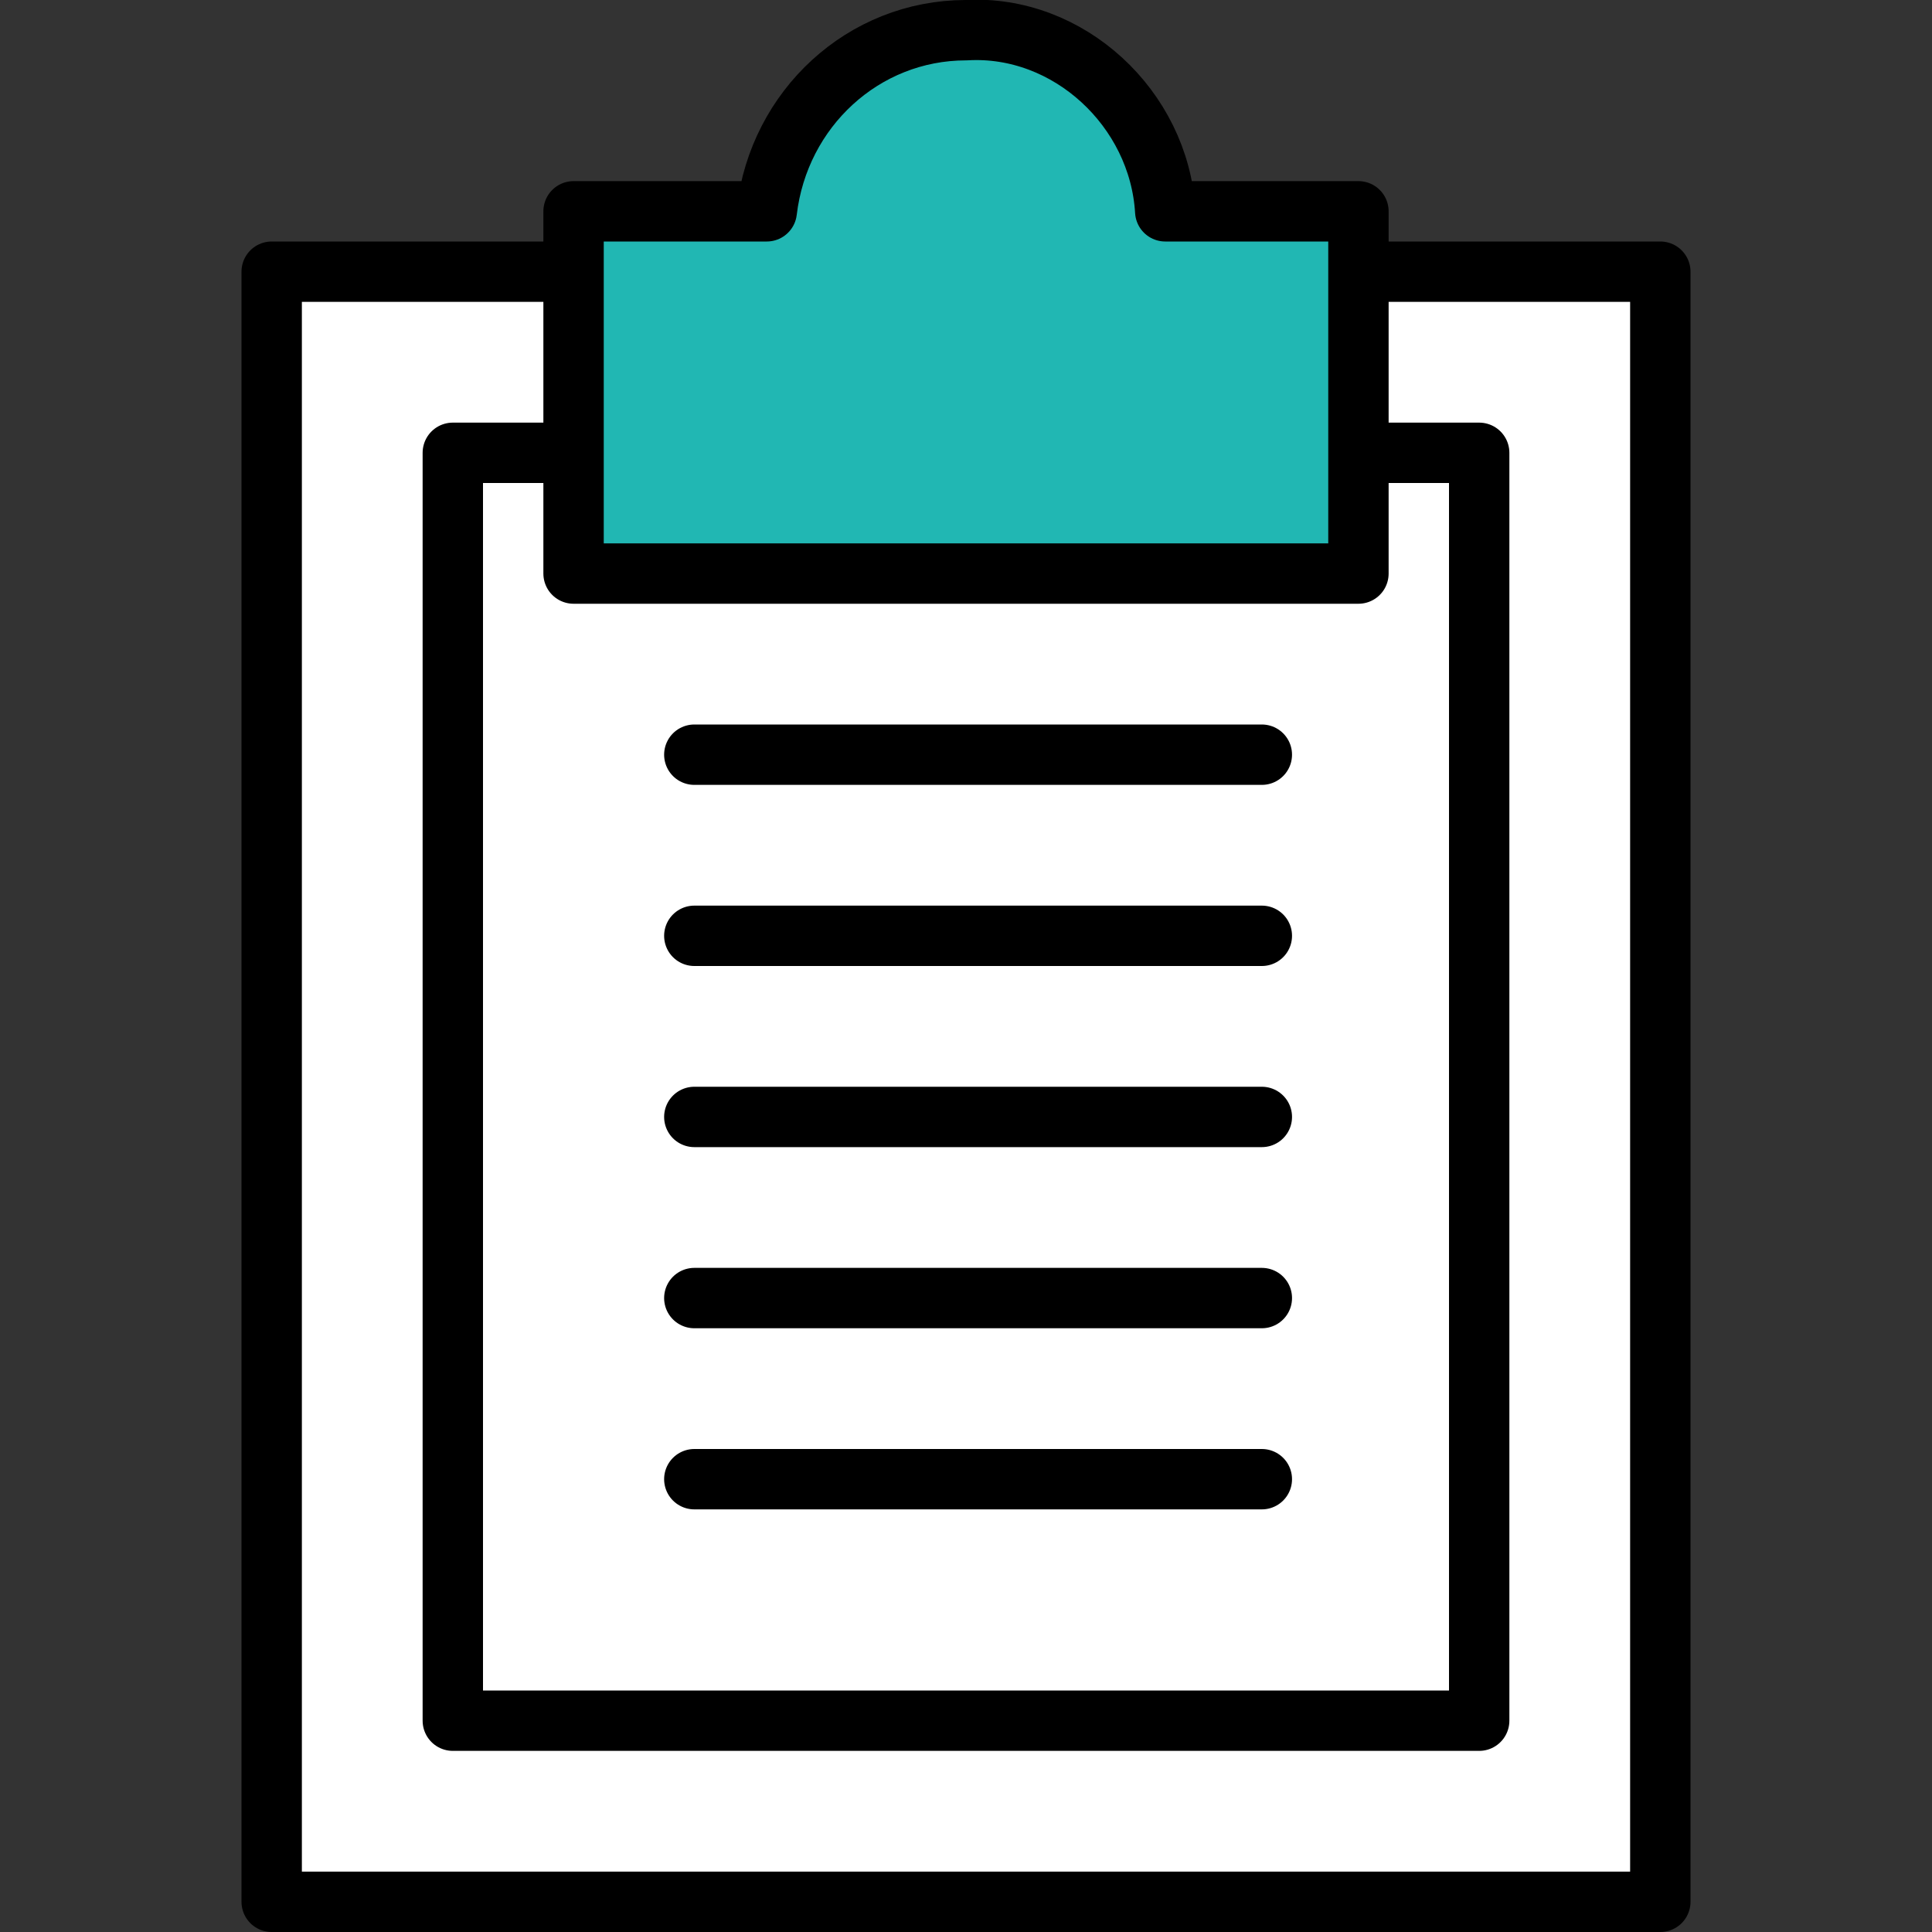 <?xml version="1.0" encoding="UTF-8"?>
<svg id="a711ffa3-4801-44e9-96f0-e2618a368f24" xmlns="http://www.w3.org/2000/svg" version="1.1" viewBox="0 0 32 32">
  <rect x="0" y="0" width="32" height="32" fill="#333333" stroke="none"/>
  <defs>
    <style>
      .cls-1 {
        fill: #21b7b3;
      }

      .cls-1, .cls-2, .cls-3, .cls-4 {
        stroke: #000;
        stroke-linejoin: round;
      }

      .cls-1, .cls-2, .cls-4 {
        stroke-linecap: round;
      }

      .cls-2 {
        fill: none;
      }

      .cls-3 {
        stroke-linecap: square;
      }

      .cls-3, .cls-4 {
        fill: #fff;
      }
    </style>
  </defs>
  <polyline class="cls-4" points="22.1 4.5 27.5 4.5 27.5 31.5 4.5 31.5 4.5 4.5 9.9 4.5"/>
  <polyline class="cls-3" points="9.9 7.5 7.5 7.5 7.5 28.5 24.5 28.5 24.5 7.5 22.1 7.5"/>
  <line class="cls-2" x1="11.5" y1="12.5" x2="20.9" y2="12.5"/>
  <line class="cls-2" x1="11.5" y1="15.5" x2="20.9" y2="15.5"/>
  <line class="cls-2" x1="11.5" y1="18.5" x2="20.9" y2="18.5"/>
  <line class="cls-2" x1="11.5" y1="21.5" x2="20.9" y2="21.5"/>
  <line class="cls-2" x1="11.5" y1="24.5" x2="20.9" y2="24.5"/>
  <path class="cls-1" d="M19.3,3.5c-.1-1.7-1.6-3.1-3.3-3-1.7,0-3.1,1.3-3.3,3h-3.2v6h13V3.5h-3.2Z"/>
</svg>
